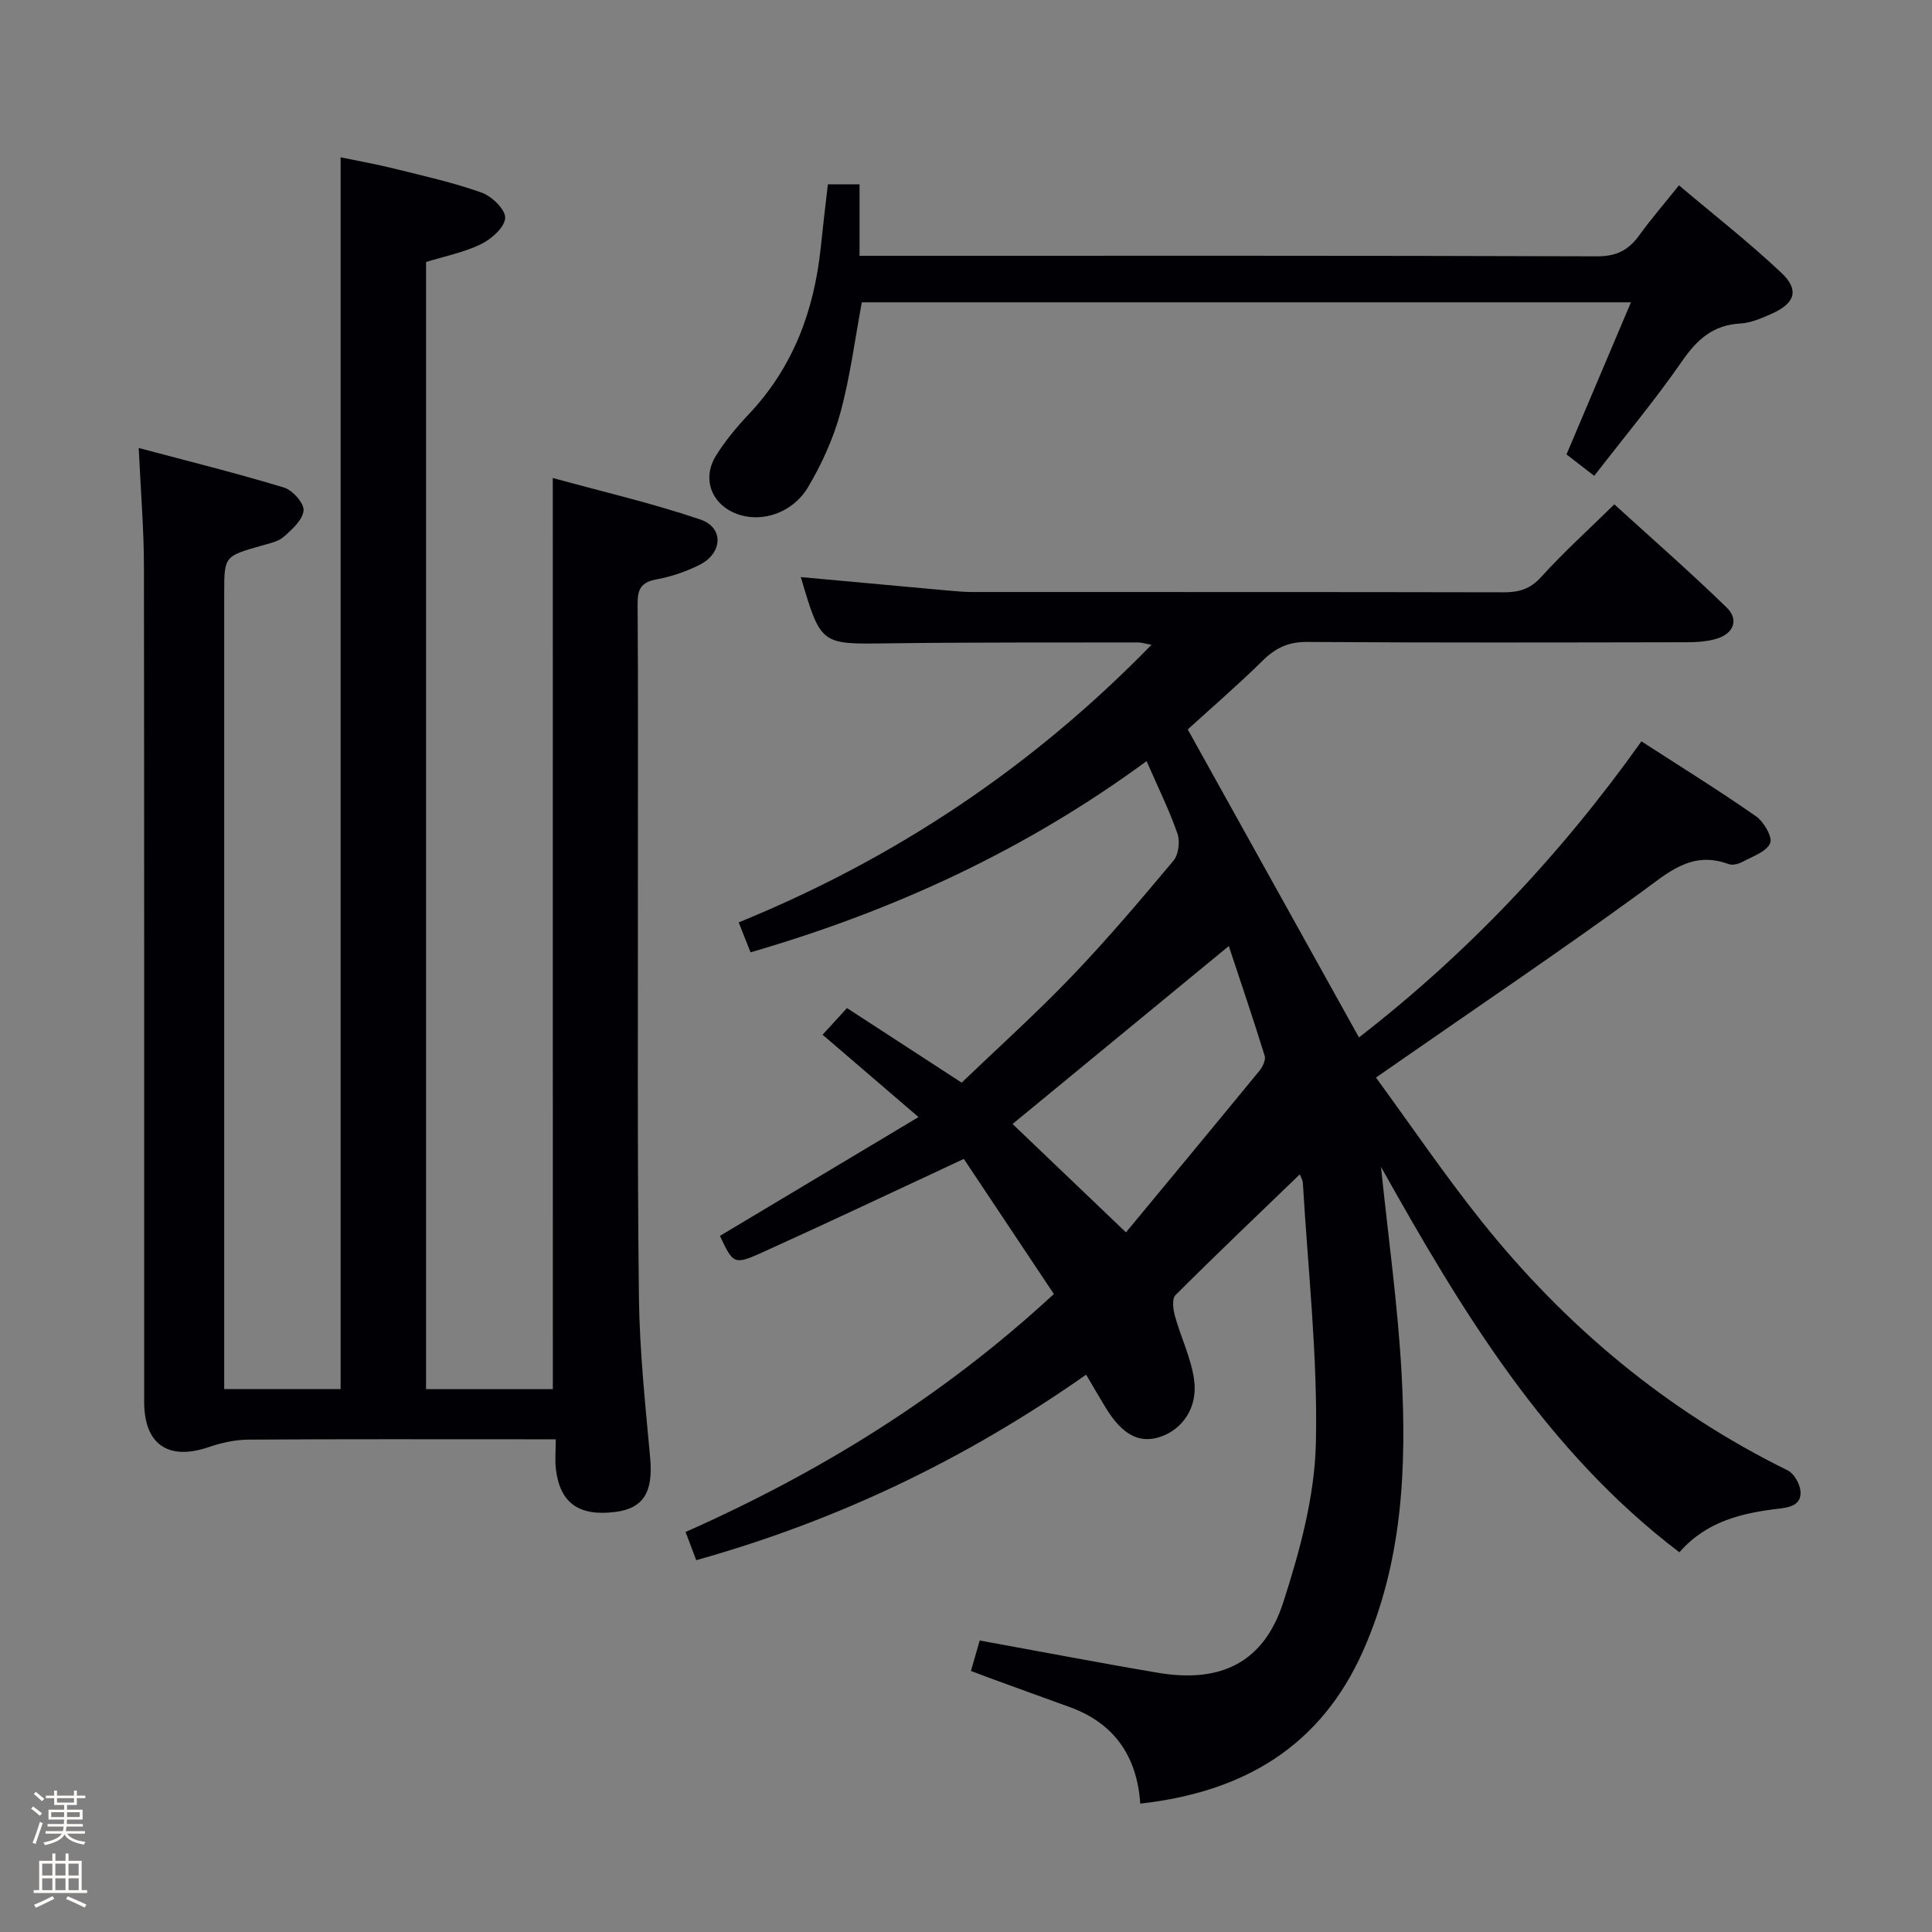 <svg enable-background="new 0 0 400 400" viewBox="0 0 400 400" xmlns="http://www.w3.org/2000/svg"><rect x="0" y="0" width="400" height="400" fill="#808080" stroke="none"/><path d="m6.44 374.46.42-.45c.65.47 1.27.95 1.85 1.44l-.45.49c-.65-.56-1.25-1.06-1.82-1.48m.93 7.33-.63-.26c.55-1.36 1.05-2.8 1.52-4.33.19.1.38.19.59.27-.46 1.29-.95 2.73-1.48 4.32m-.38-10.38.44-.42c.43.34 1.01.82 1.74 1.44l-.49.49c-.53-.51-1.09-1.01-1.69-1.51m2.5.35h1.72v-1.04h.59v1.04h3.52v-1.04h.59v1.04h1.75v.53h-1.75v1.42h-2.03v.97h3.22v2.03h-3.24c0 .35-.01.66-.03.93h3.32v.53h-3.37c-.03.27-.08.58-.15.94h3.96v.53h-3.71c.67.92 1.93 1.48 3.79 1.68-.13.24-.23.44-.29.59-2.13-.38-3.48-1.08-4.04-2.12-.43.97-1.77 1.72-4.03 2.23-.09-.19-.2-.37-.33-.55 2.1-.42 3.37-1.03 3.81-1.83h-3.36v-.53h3.58c.08-.29.13-.61.16-.94h-3.33v-.53h3.39c.02-.27.04-.58.04-.93h-3.23v-2.03h3.25v-.97h-2.07v-1.42h-1.73zm1.12 3.44v1h2.65c.01-.3.02-.44.01-.4v-.25-.35zm1.19-2h3.52v-.91h-3.52zm4.71 2h-2.63v.59c0 .15-.01.28-.01.4h2.64z" fill="#fcfbfa"/><path d="m13.56 383.74h.63v1.52h2.72v6.07h1.13v.6h-11.06v-.6h1.13v-6.07h2.73v-1.52h.63v1.52h2.1v-1.52zm-2.69 8.83.38.56c-1.24.63-2.53 1.25-3.85 1.85-.1-.21-.21-.42-.34-.63 1.36-.55 2.63-1.15 3.81-1.78m-2.13-4.27h2.1v-2.45h-2.1zm0 3.04h2.1v-2.46h-2.1zm2.72-3.04h2.1v-2.45h-2.1zm0 3.04h2.1v-2.46h-2.1zm6.07 3.6c-1.41-.71-2.7-1.3-3.86-1.78l.35-.56c1.45.62 2.75 1.19 3.88 1.72zm-1.25-9.09h-2.1v2.45h2.1zm-2.09 5.49h2.1v-2.46h-2.1z" fill="#fcfbfa"/><g fill="#010105"><path d="m224.87 284.61c-25.05 17.58-51.6 30.25-80.72 38.41-.68-1.81-1.37-3.62-2.21-5.84 27.77-12.33 53.27-28.01 76.25-49.27-6.41-9.62-12.74-19.11-18.64-27.97-14.5 6.75-27.98 13.15-41.57 19.29-6.04 2.73-6.15 2.5-8.93-3.35 13.49-8.07 26.97-16.13 41.12-24.6-7.2-6.18-13.36-11.47-19.86-17.05 1.64-1.79 3.18-3.48 5.05-5.52 7.74 5.03 15.36 9.99 23.74 15.44 7.53-7.22 15.42-14.32 22.75-21.96 7.36-7.68 14.26-15.82 21.1-23.99 1.06-1.26 1.39-3.98.83-5.6-1.68-4.84-3.97-9.46-6.39-15.02-24.89 18.29-52.14 30.92-82 39.59-.72-1.81-1.47-3.72-2.45-6.2 32.23-13.14 60.66-32.01 85.46-57.47-1.34-.24-2.07-.49-2.79-.49-17.33.03-34.66-.04-51.99.19-13.67.18-13.67.35-17.82-13.72 10.17.93 20.35 1.87 30.54 2.79 1.65.15 3.31.3 4.97.3 36.66.02 73.33-.02 109.99.06 3.19.01 5.53-.67 7.81-3.2 4.57-5.05 9.65-9.64 15.12-15.01 7.7 7.02 15.67 13.98 23.25 21.35 2.55 2.48 1.52 5.35-2 6.45-2.01.62-4.24.75-6.37.75-26.16.05-52.33.11-78.49-.06-3.86-.03-6.51 1.22-9.17 3.84-5.21 5.13-10.76 9.91-15.54 14.27 11.83 21.28 23.53 42.32 35.45 63.77 22.23-17.23 41.62-37.59 58.48-61.3 7.99 5.16 16 10.13 23.72 15.51 1.62 1.13 3.48 4.34 2.93 5.58-.79 1.78-3.63 2.73-5.7 3.84-.83.45-2.09.78-2.9.48-7.68-2.84-12.52 1.77-18.17 5.88-16.8 12.23-34.04 23.85-51.1 35.72-.95.66-1.89 1.32-3.74 2.6 7.34 10.04 14.23 20.2 21.87 29.76 17.37 21.73 38.29 39.22 63.38 51.57 1.31.65 2.52 2.78 2.64 4.32.19 2.51-1.62 3.27-4.2 3.57-7.66.89-15.16 2.51-20.87 9.07-27.67-21.04-45.03-49.9-61.78-79.8 1.52 14.78 3.51 28.82 4.27 42.93 1.06 19.53.16 38.96-7.98 57.28-8.77 19.74-24.62 29.21-46.13 31.62-.68-9.9-5.45-16.7-14.72-20.03-5.63-2.02-11.25-4.08-16.87-6.13-1.07-.39-2.13-.8-3.47-1.31.68-2.34 1.3-4.5 1.82-6.3 12.57 2.28 24.75 4.63 36.98 6.69 13.01 2.18 21.87-2.19 25.88-14.63 3.43-10.64 6.49-21.9 6.74-32.96.4-17.88-1.64-35.82-2.69-53.73-.04-.76-.5-1.5-.64-1.88-8.64 8.33-17.3 16.57-25.75 25.01-.75.75-.48 2.95-.1 4.32 1.23 4.44 3.35 8.72 3.97 13.22.8 5.74-2.43 10.3-7.09 11.82-4.3 1.4-7.8-.48-11.22-6.06-1.28-2.1-2.51-4.24-4.05-6.84zm-15.23-51.9c7.4 7.07 15.07 14.4 23.48 22.44 9.23-11.16 18.45-22.26 27.6-33.42.68-.83 1.39-2.26 1.12-3.12-2.35-7.62-4.93-15.18-7.43-22.74-15.48 12.74-30.2 24.85-44.77 36.84z"/><path d="m114.45 98.96c10.37 2.86 20.65 5.23 30.58 8.61 4.89 1.67 4.58 7.01-.22 9.39-2.79 1.39-5.85 2.44-8.91 3-3.16.57-3.92 2.04-3.89 5.05.13 17.83.05 35.66.06 53.49.03 30-.14 59.99.21 89.99.13 11.12 1.32 22.24 2.33 33.34.64 7.05-1.34 10.47-7.27 11.21-7.49.93-11.41-1.86-12.25-8.87-.22-1.8-.03-3.64-.03-6.18-2.1 0-3.86 0-5.63 0-19.33 0-38.66-.06-57.99.07-2.72.02-5.55.63-8.14 1.52-8.4 2.9-13.45-.48-13.45-9.33-.01-57.66.03-115.32-.05-172.98-.01-7.78-.67-15.55-1.08-24.52 10.43 2.78 20.33 5.23 30.07 8.19 1.78.54 4.18 3.23 4.06 4.74-.16 1.94-2.37 3.94-4.1 5.45-1.16 1.02-2.98 1.38-4.56 1.83-7.76 2.21-7.77 2.19-7.77 9.93v144.99 19.71h24.1c0-84.75 0-169.48 0-255.02 3.53.73 7.32 1.4 11.06 2.33 6.1 1.52 12.27 2.88 18.17 4.99 2.1.75 4.93 3.53 4.84 5.24-.11 1.93-2.81 4.35-4.96 5.4-3.52 1.72-7.49 2.5-11.42 3.72v233.35h26.25c-.01-62.4-.01-124.9-.01-188.64z"/><path d="m330.07 98.52c-2.54-1.97-4.23-3.28-5.74-4.44 4.42-10.44 8.72-20.6 13.34-31.49-53.73 0-106.38 0-159.24 0-1.42 7.62-2.4 15.37-4.43 22.84-1.46 5.36-3.85 10.62-6.69 15.41-3.14 5.29-9.3 7.3-14.2 5.75-5.62-1.78-7.96-7.25-4.88-12.24 1.91-3.08 4.29-5.93 6.79-8.58 9.2-9.73 13.55-21.48 14.91-34.56.44-4.26.95-8.51 1.47-13.04h6.56v14.79h5.86c48.96 0 97.92-.06 146.88.11 3.99.01 6.48-1.3 8.68-4.34 2.42-3.36 5.15-6.5 8.23-10.36 7.25 6.13 14.54 11.82 21.24 18.15 3.71 3.5 2.79 6.26-1.92 8.38-2.1.94-4.37 1.95-6.61 2.08-5.71.31-9.02 3.36-12.15 7.91-5.55 8.01-11.85 15.54-18.1 23.63z"/></g></svg>